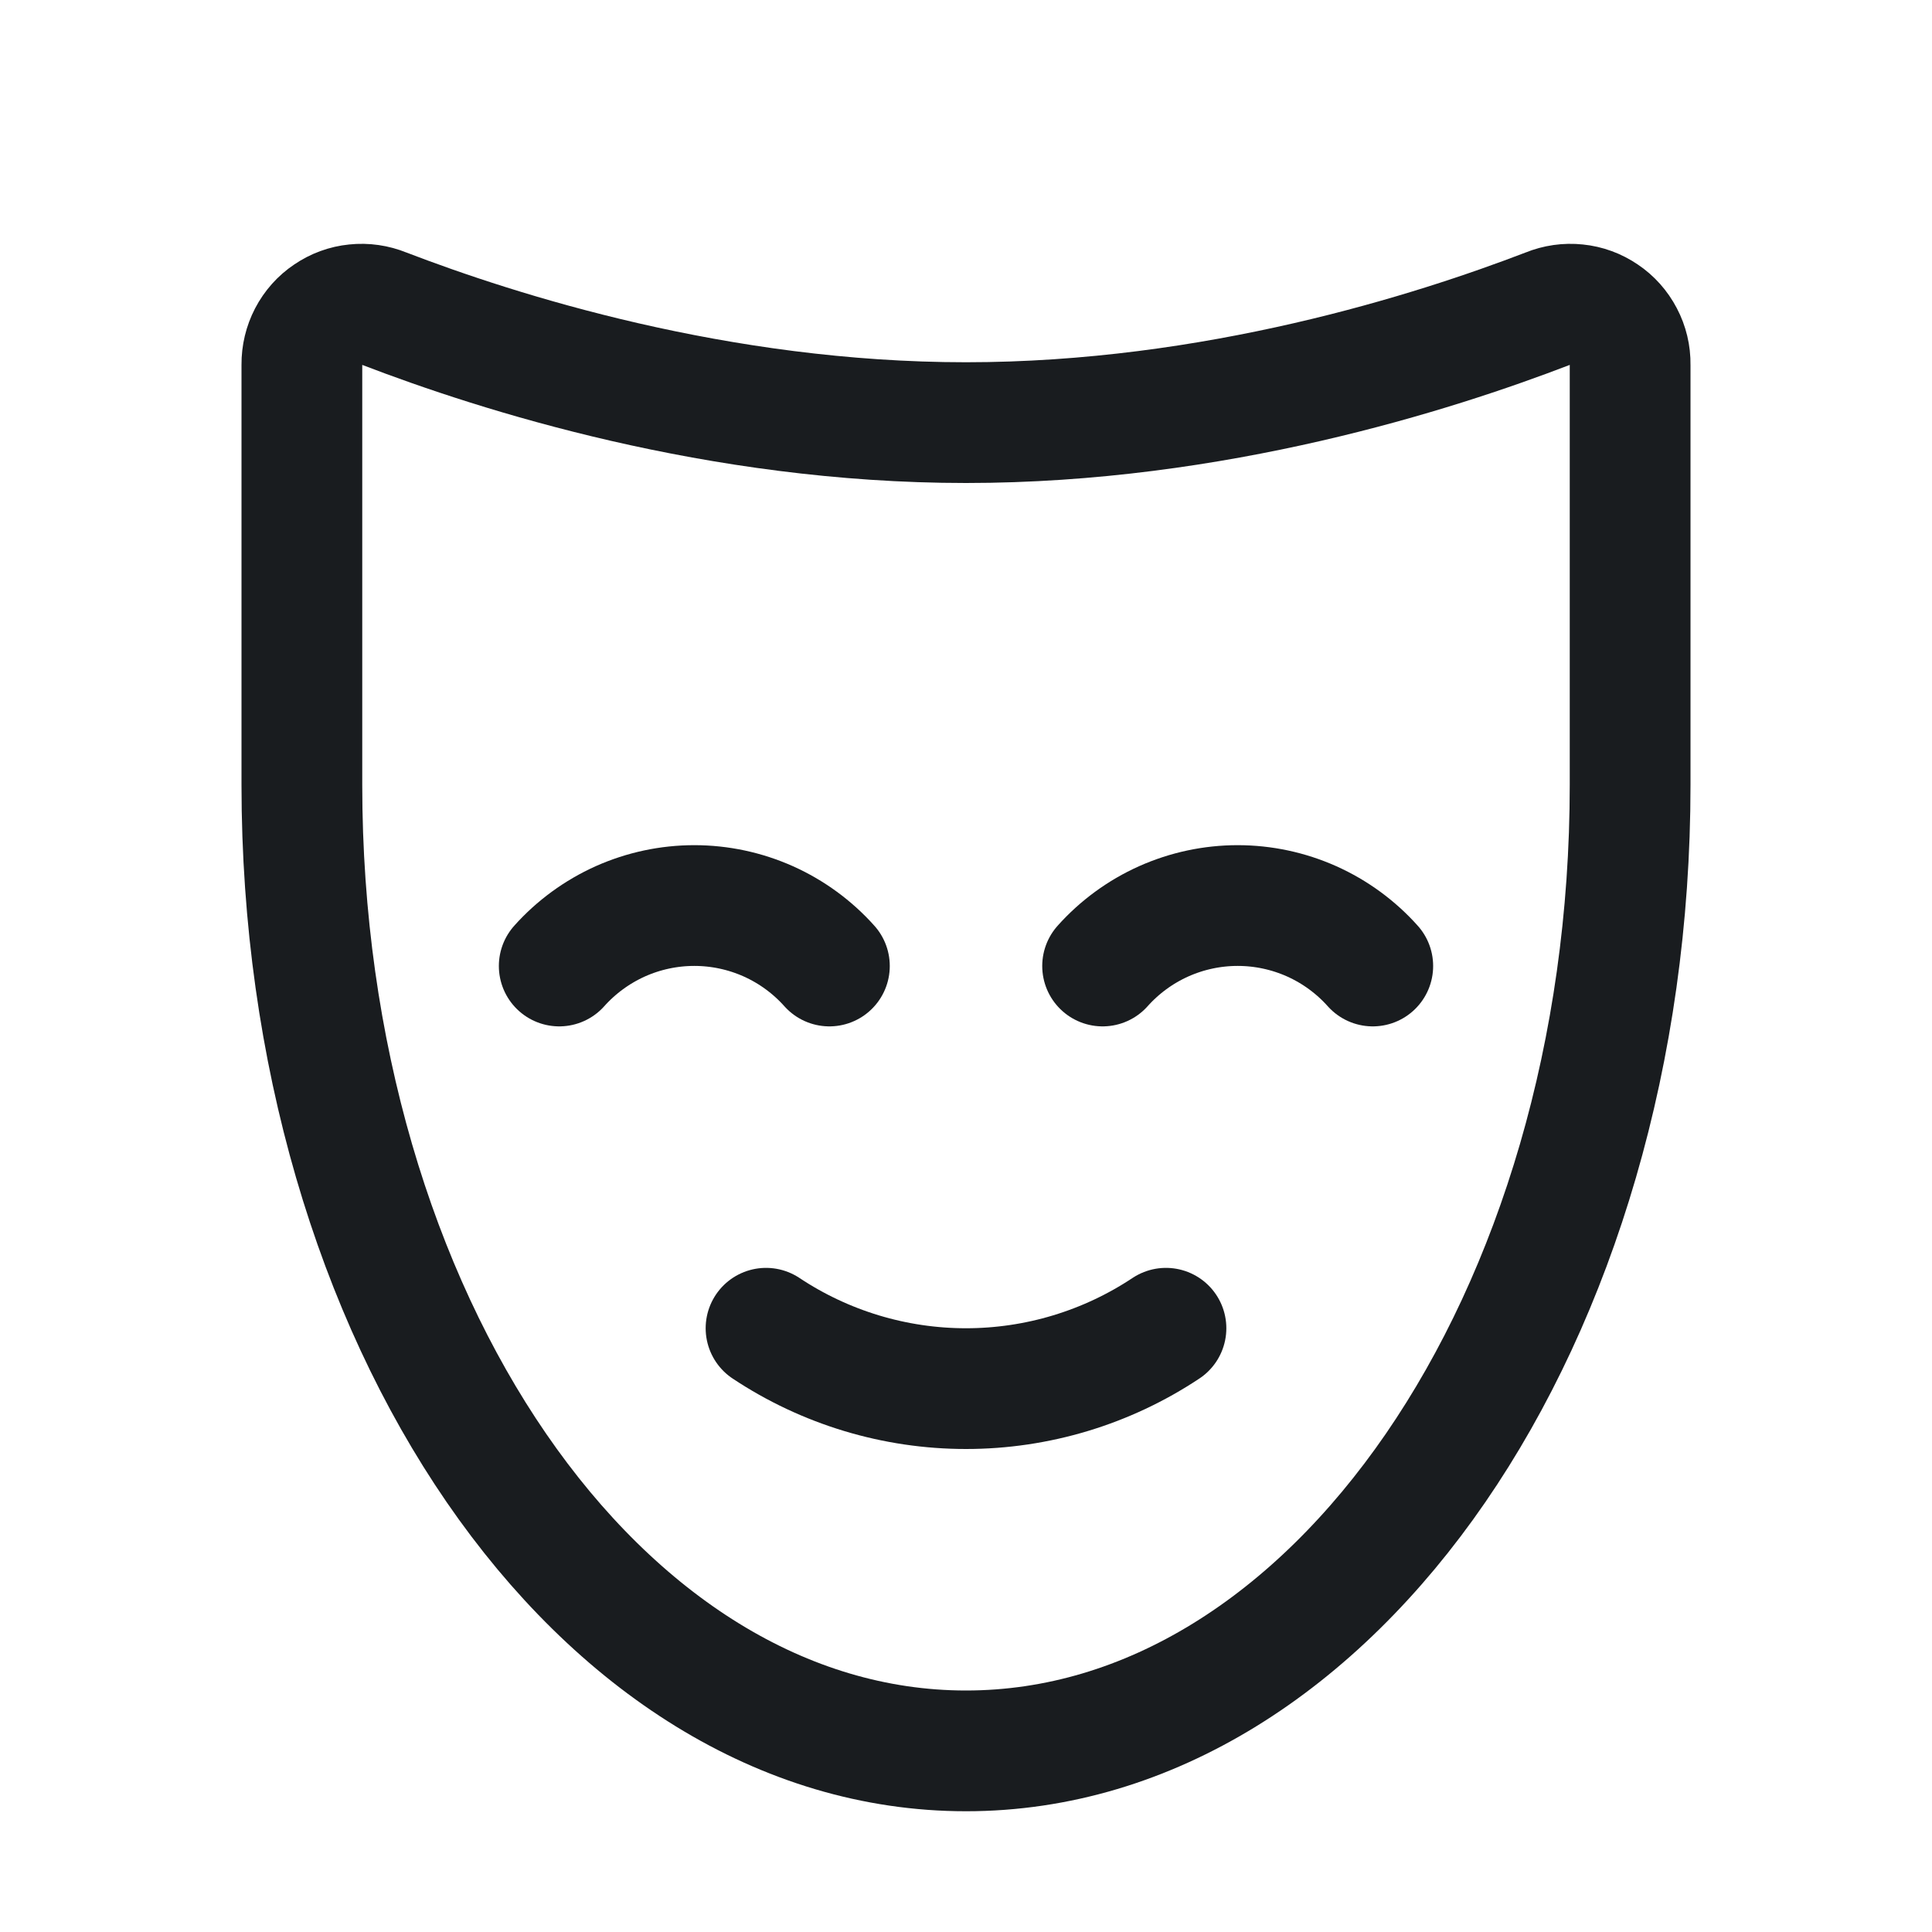 <svg width="24" height="24" viewBox="0 0 24 24" fill="none" xmlns="http://www.w3.org/2000/svg">
<path d="M13.697 12C13.908 11.764 14.166 11.575 14.456 11.445C14.745 11.316 15.058 11.249 15.375 11.249C15.692 11.249 16.005 11.316 16.294 11.445C16.584 11.575 16.842 11.764 17.053 12" stroke="#191C1F" stroke-width="1.5" stroke-linecap="round" stroke-linejoin="round"/>
<path d="M6.947 12C7.158 11.764 7.417 11.575 7.706 11.445C7.995 11.316 8.308 11.249 8.625 11.249C8.942 11.249 9.255 11.316 9.544 11.445C9.834 11.575 10.092 11.764 10.303 12" stroke="#191C1F" stroke-width="1.5" stroke-linecap="round" stroke-linejoin="round"/>
<path d="M14.484 16.5C13.748 16.989 12.884 17.25 12 17.25C11.116 17.25 10.252 16.989 9.516 16.5" stroke="#191C1F" stroke-width="1.5" stroke-linecap="round" stroke-linejoin="round"/>
<path d="M20.25 4.528C20.252 4.406 20.223 4.285 20.166 4.177C20.109 4.068 20.027 3.975 19.925 3.907C19.824 3.838 19.708 3.795 19.586 3.783C19.464 3.77 19.341 3.788 19.228 3.834C17.812 4.378 15.084 5.25 12 5.25C8.916 5.25 6.188 4.378 4.772 3.834C4.659 3.788 4.536 3.77 4.414 3.783C4.292 3.795 4.176 3.838 4.075 3.907C3.973 3.975 3.891 4.068 3.834 4.177C3.778 4.285 3.749 4.406 3.75 4.528V9.75C3.75 16.378 7.444 21.75 12 21.75C16.556 21.75 20.25 16.378 20.25 9.75V4.528Z" stroke="#191C1F" stroke-width="1.5" stroke-linecap="round" stroke-linejoin="round"/>
</svg>
